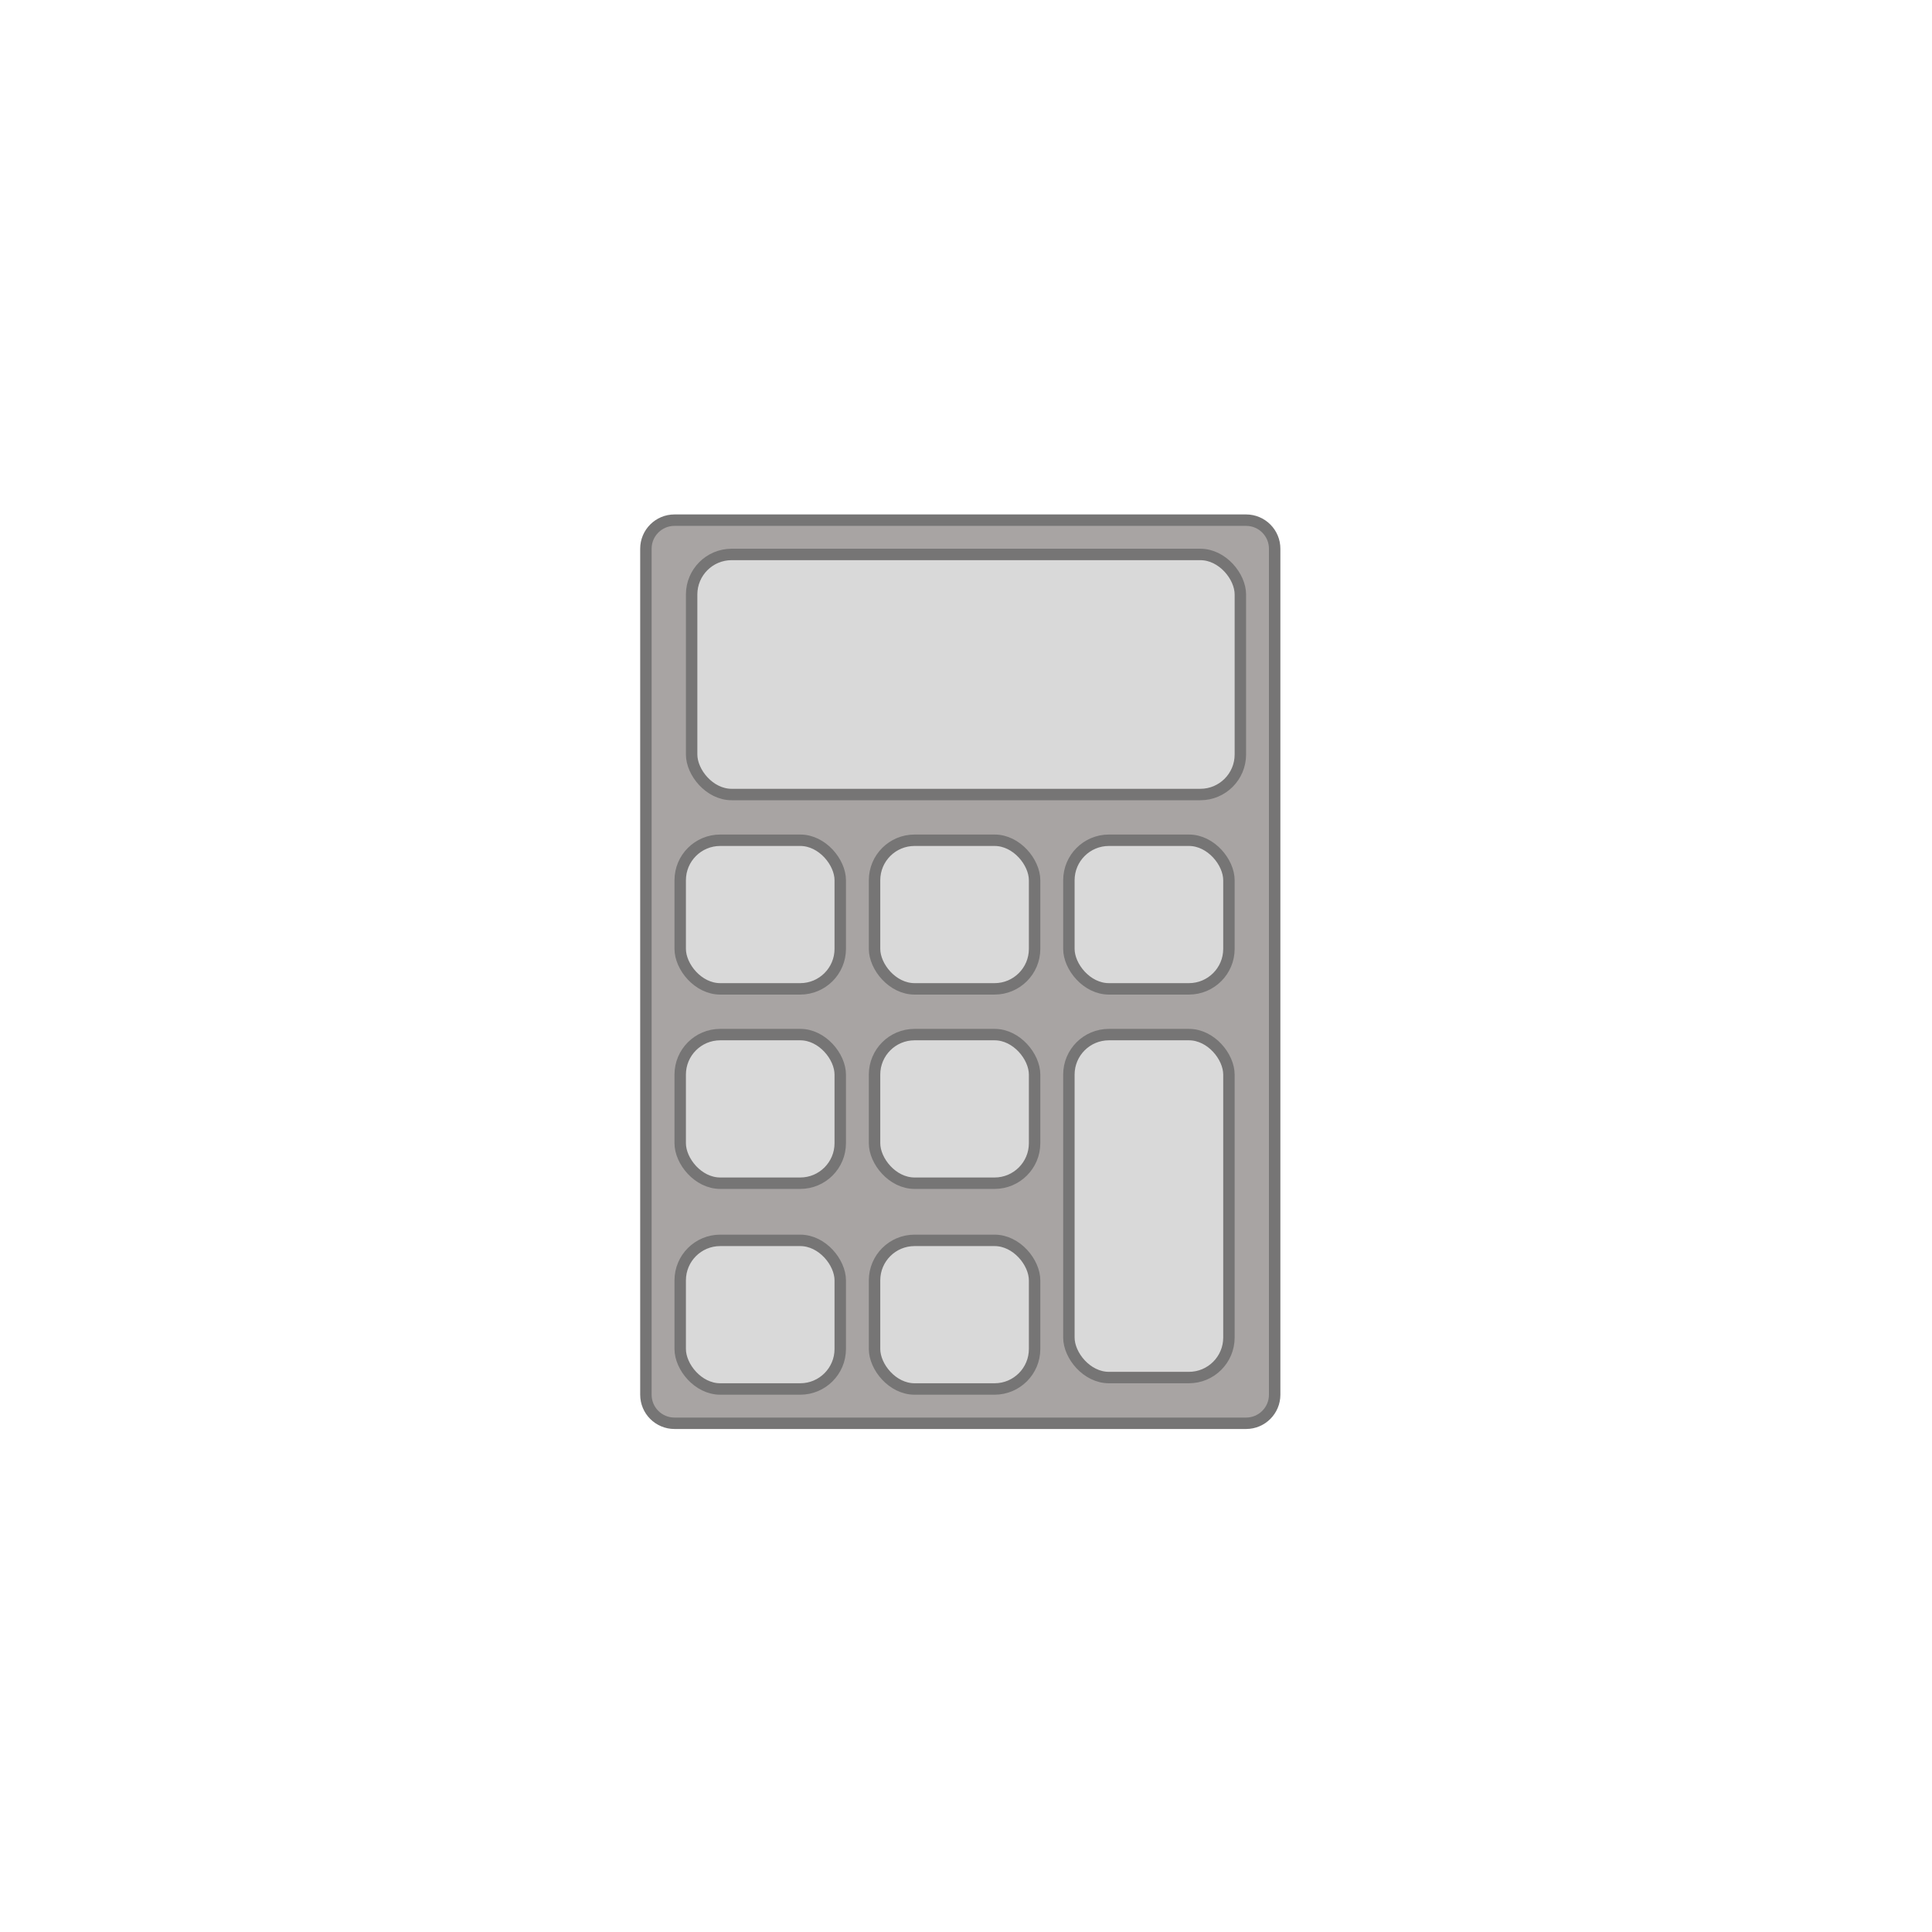 <svg width="169" height="169" viewBox="0 0 169 169" fill="none" xmlns="http://www.w3.org/2000/svg">
<path d="M56.5 48C56.5 46.619 57.619 45.5 59 45.5H109C110.381 45.5 111.5 46.619 111.5 48V122C111.5 123.381 110.381 124.5 109 124.5H59C57.619 124.5 56.5 123.381 56.5 122V48Z" fill="#A8A4A3" stroke="#767575"/>
<rect x="60.5" y="48.5" width="48" height="21" rx="3.5" fill="#D9D9D9" stroke="#767575"/>
<rect x="59.5" y="73.5" width="14" height="13" rx="3.5" fill="#D9D9D9" stroke="#767575"/>
<rect x="59.5" y="90.5" width="14" height="13" rx="3.5" fill="#D9D9D9" stroke="#767575"/>
<rect x="76.5" y="73.5" width="14" height="13" rx="3.5" fill="#D9D9D9" stroke="#767575"/>
<rect x="76.5" y="90.5" width="14" height="13" rx="3.5" fill="#D9D9D9" stroke="#767575"/>
<rect x="59.5" y="108.5" width="14" height="13" rx="3.5" fill="#D9D9D9" stroke="#767575"/>
<rect x="93.5" y="73.5" width="14" height="13" rx="3.5" fill="#D9D9D9" stroke="#767575"/>
<rect x="76.5" y="108.5" width="14" height="13" rx="3.5" fill="#D9D9D9" stroke="#767575"/>
<rect x="93.5" y="90.5" width="14" height="30" rx="3.5" fill="#D9D9D9" stroke="#767575"/>
</svg>
